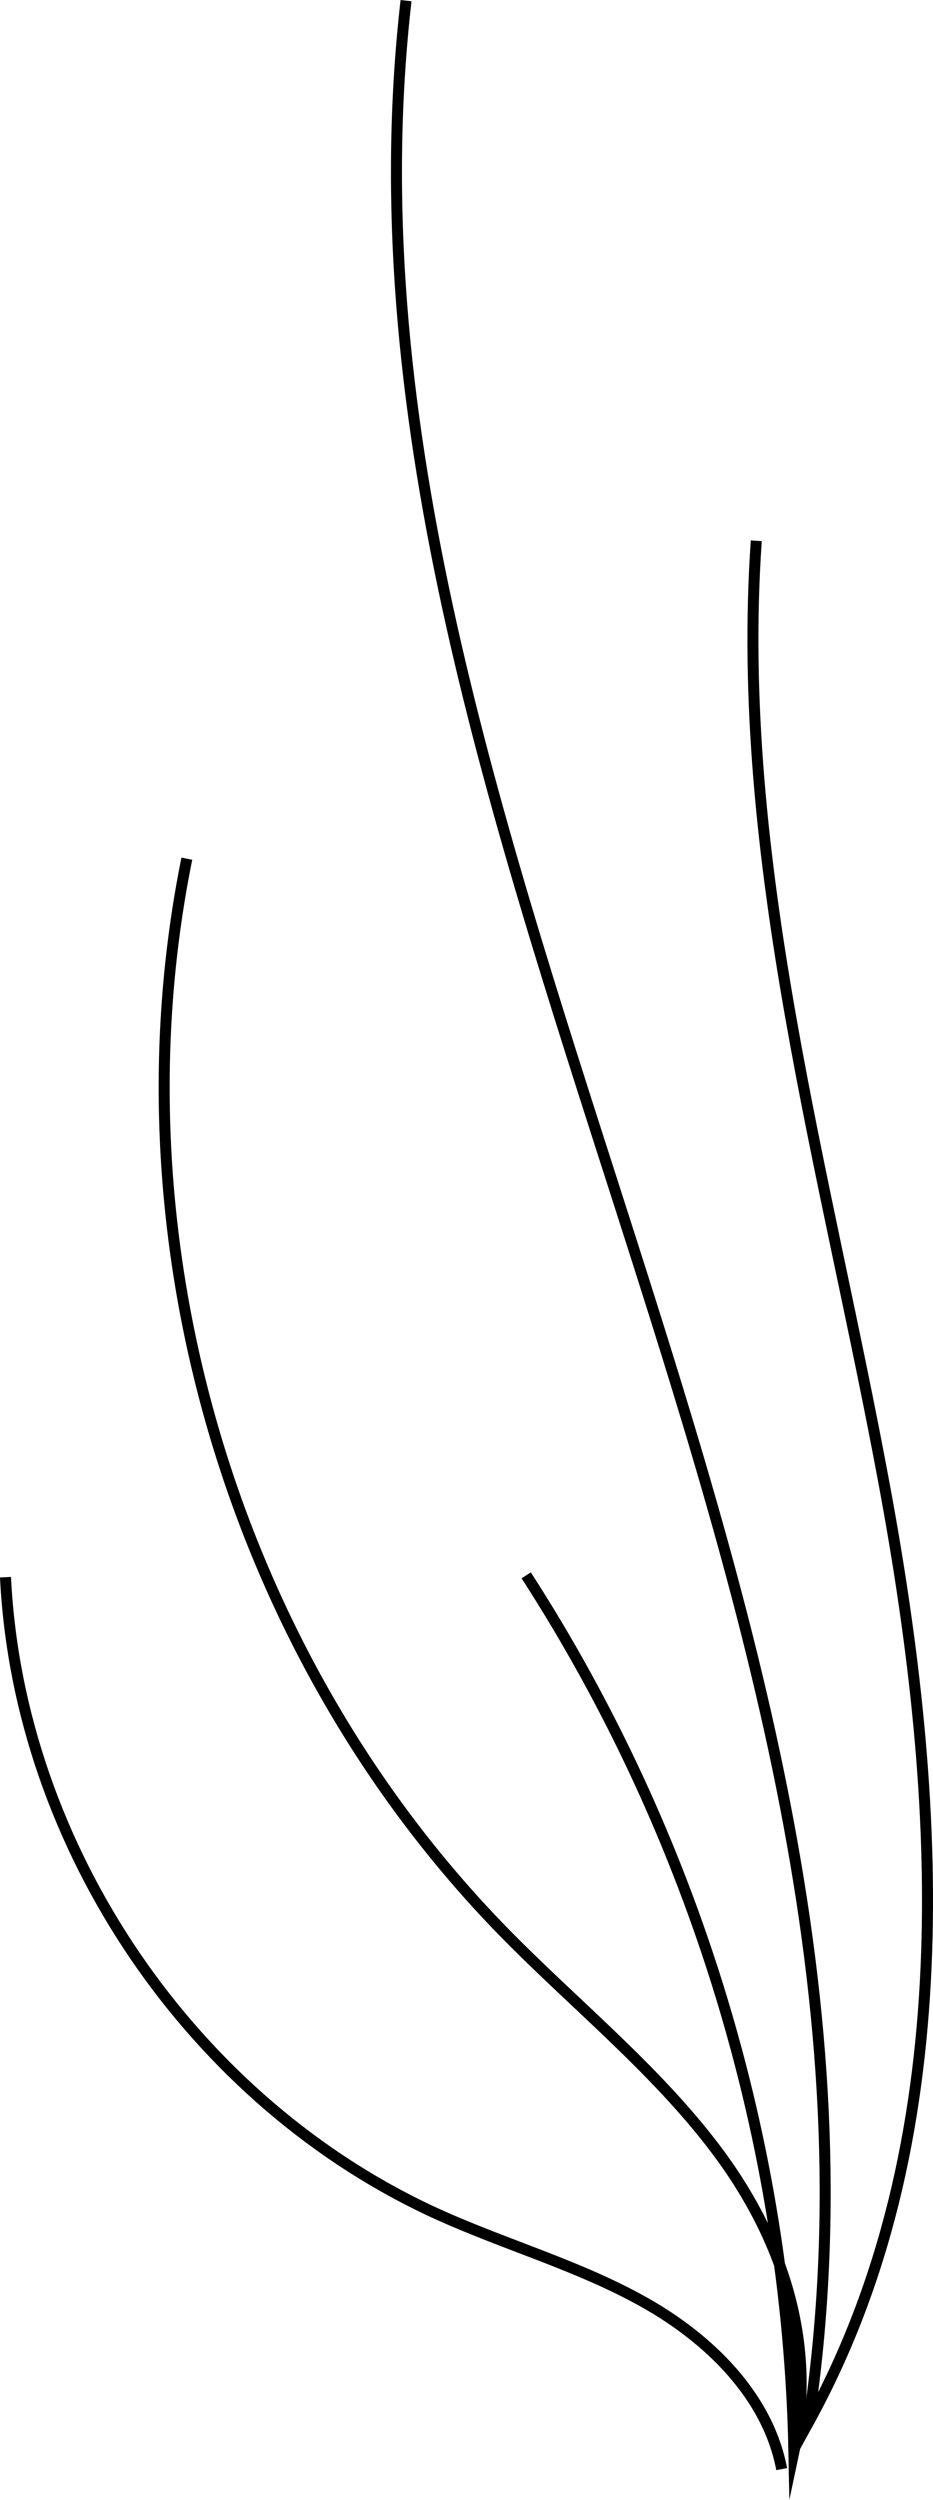 <?xml version="1.0" encoding="UTF-8"?><svg id="Layer_2" xmlns="http://www.w3.org/2000/svg" width="84.79" height="227.03" viewBox="0 0 84.79 227.03"><defs><style>.cls-1{fill:none;stroke:#000;stroke-miterlimit:10;}</style></defs><g id="Layer_1-2"><path class="cls-1" d="m36.9.06c-8.47,74.05,47.94,143.91,36.57,219.93,13.99-25.4,12.2-56.45,6.93-84.96-5.27-28.51-13.68-56.99-11.67-85.92"/><path class="cls-1" d="m16.98,77.98c-6.99,34.5,4.11,72.15,28.68,97.35,6.48,6.64,13.84,12.49,19.42,19.89s9.3,16.97,7.07,27.45c-.55-28.1-9.08-56-24.33-79.61"/><path class="cls-1" d="m71.04,224.23c-1.26-6.63-6.58-11.83-12.47-15.14-5.88-3.31-12.46-5.16-18.62-7.93C17.55,191.06,1.69,167.78.5,143.23"/></g></svg>
